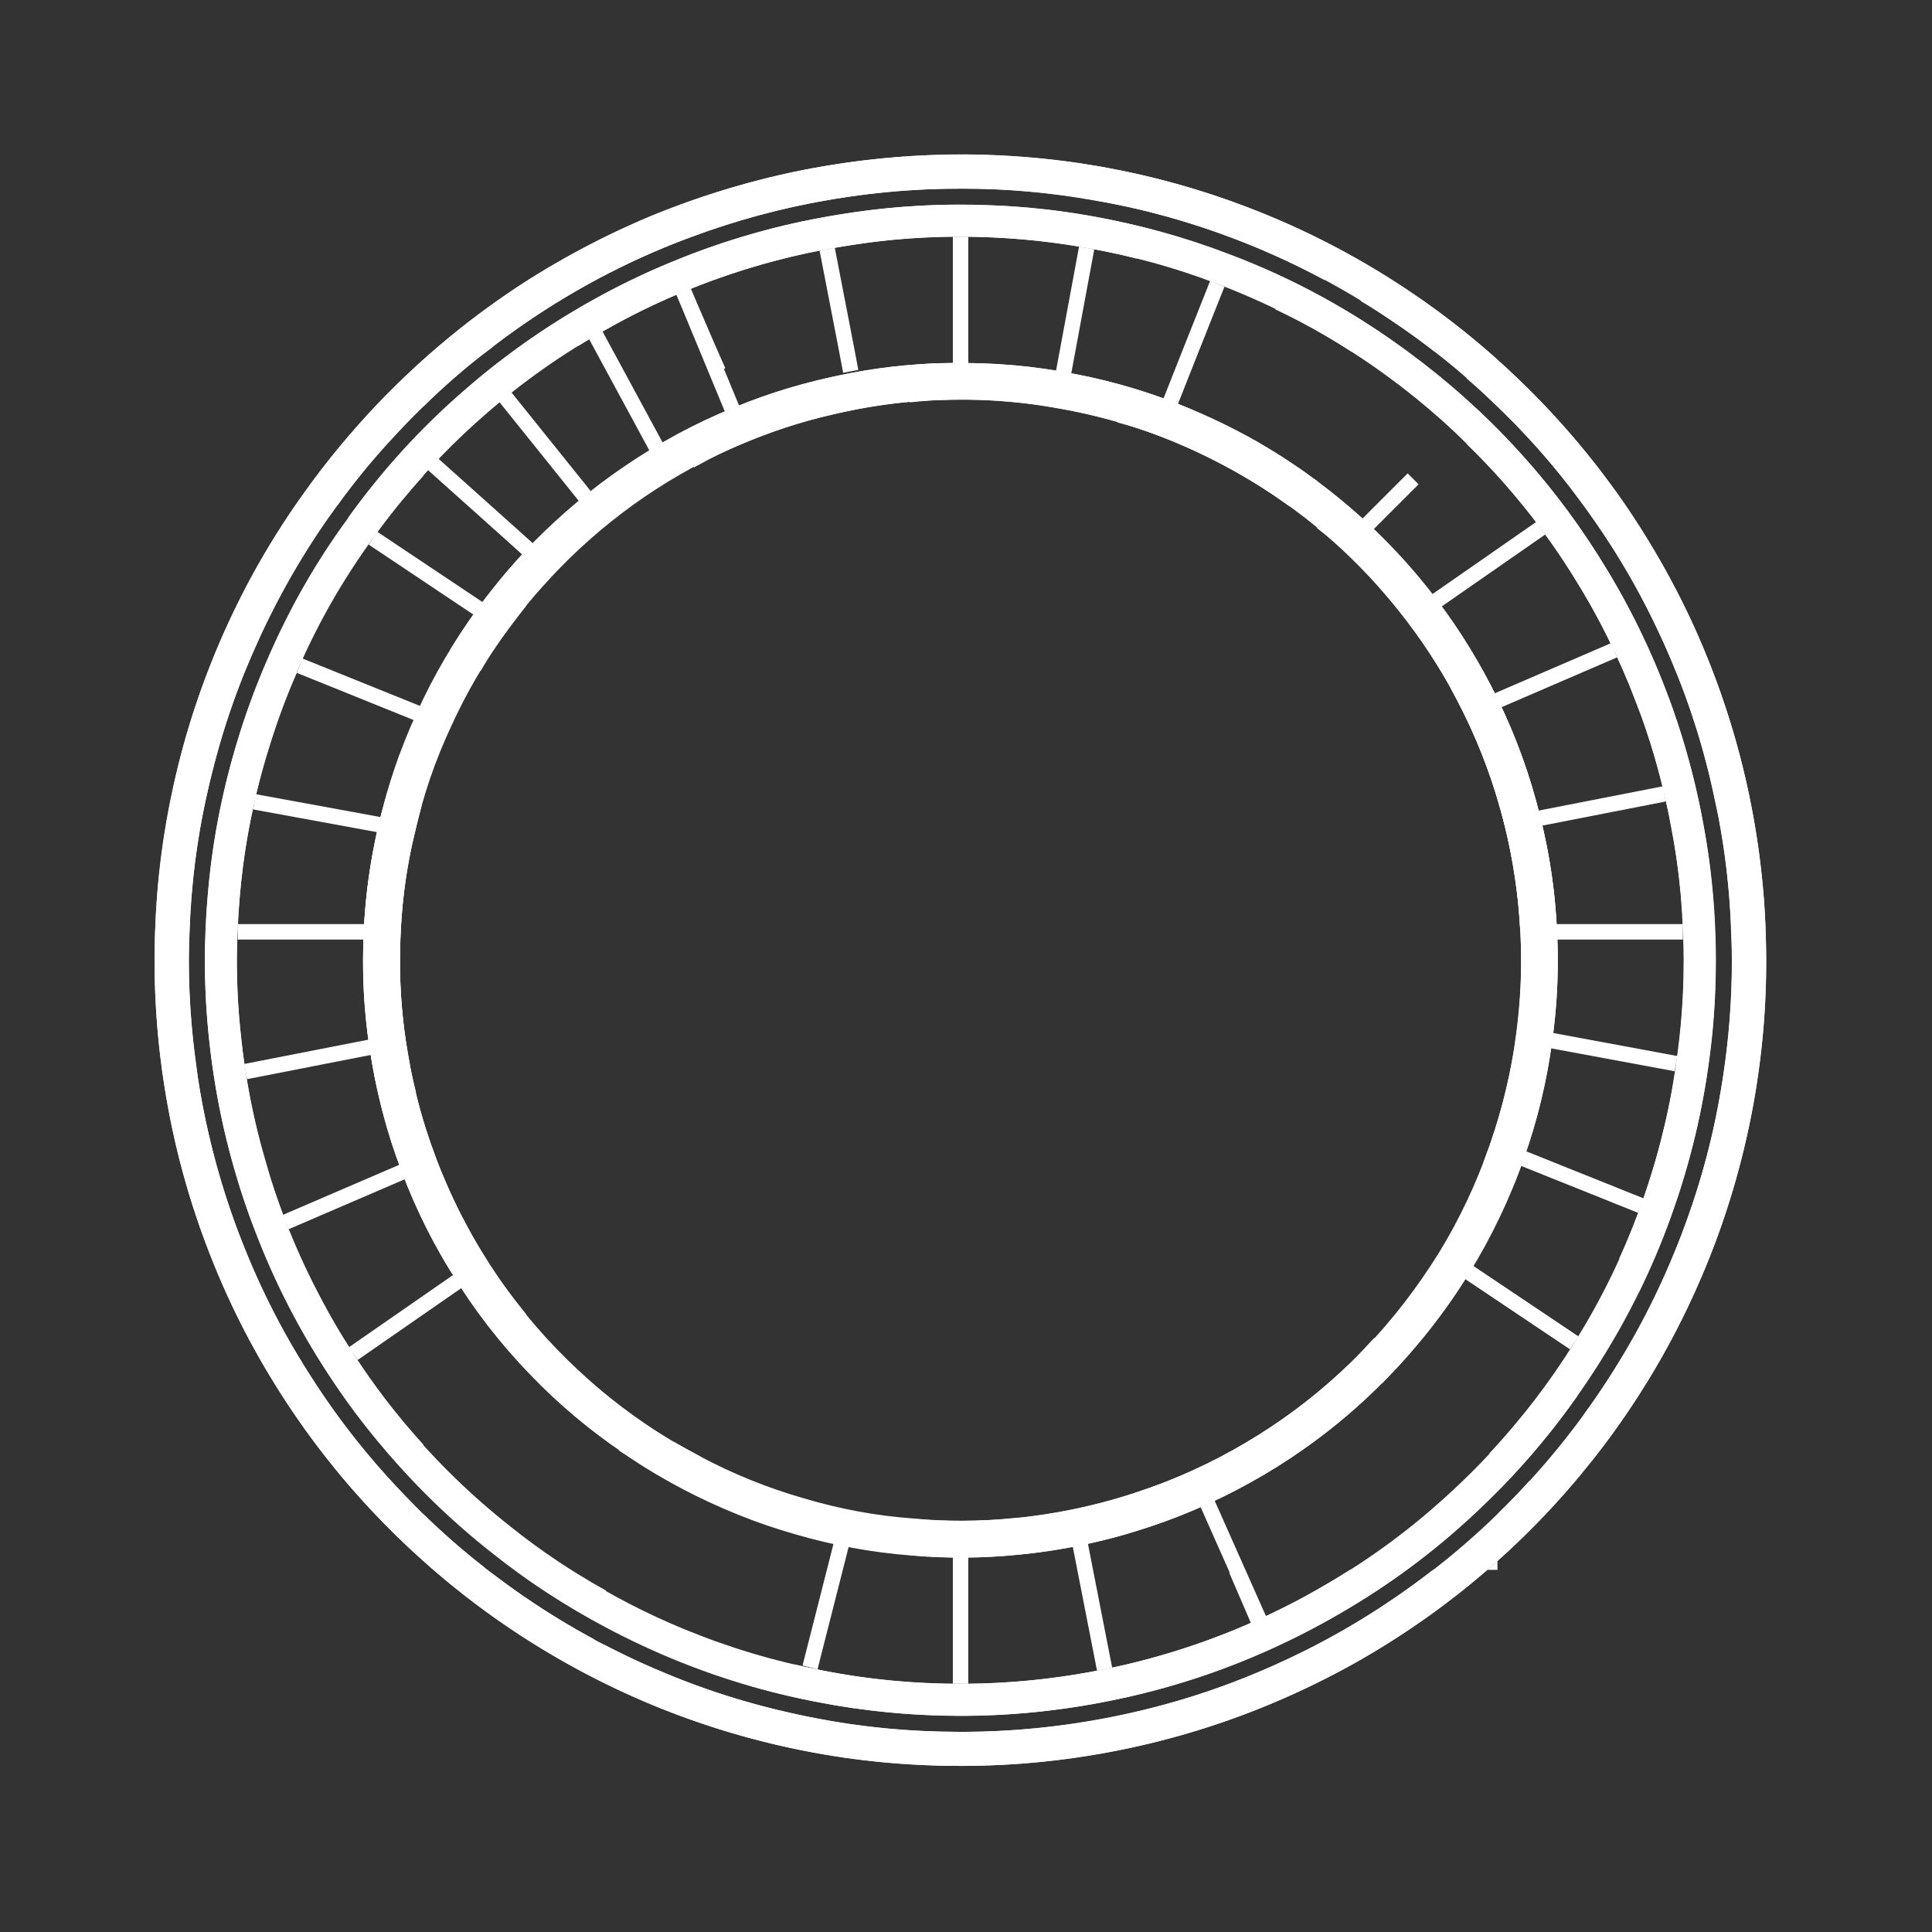 <svg width="125" height="125" viewBox="0 0 125 125" fill="none" xmlns="http://www.w3.org/2000/svg">
<rect x="0" y="0" width="125" height="125" fill="#333333" stroke="none"/>
<path d="M31.974 22.369C31.759 22.535 31.543 22.7 31.328 22.866V22.369H31.974Z" fill="white"/>
<path d="M77.016 22.733L76.801 23.28V22.733H77.016Z" fill="white"/>
<path d="M93.235 24.389V24.44C93.235 24.44 93.185 24.389 93.168 24.389H93.235Z" fill="white"/>
<path d="M96.885 100.99V101.569H96.223C96.438 101.387 96.67 101.189 96.885 100.99Z" fill="white"/>
<path d="M93.168 24.39C93.168 24.39 93.218 24.39 93.235 24.44V24.39H93.168Z" fill="white"/>
<path d="M62.148 108.938V100.394" stroke="white" stroke-miterlimit="10"/>
<path d="M62.148 23.86V15.315" stroke="white" stroke-miterlimit="10"/>
<path d="M23.914 60.289H15.387" stroke="white" stroke-miterlimit="10"/>
<path d="M108.879 60.289H100.352" stroke="white" stroke-miterlimit="10"/>
<path d="M24.269 67.69L15.891 69.33" stroke="white" stroke-miterlimit="10"/>
<path d="M107.679 51.364L99.301 53.003" stroke="white" stroke-miterlimit="10"/>
<path d="M26.337 75.688L18.488 79.066" stroke="white" stroke-miterlimit="10"/>
<path d="M104.422 42.074L96.59 45.452" stroke="white" stroke-miterlimit="10"/>
<path d="M29.88 82.709L22.859 87.577" stroke="white" stroke-miterlimit="10"/>
<path d="M99.684 34.176L92.68 39.044" stroke="white" stroke-miterlimit="10"/>
<path d="M91.429 30.98L88.25 34.159" stroke="white" stroke-miterlimit="10"/>
<path d="M78.759 18.362L77.021 22.733L76.805 23.28L75.613 26.294" fill="white"/>
<path d="M78.759 18.362L77.021 22.733L76.805 23.28L75.613 26.294" stroke="white" stroke-miterlimit="10"/>
<path d="M54.899 98.087L52.409 107.881" stroke="white" stroke-miterlimit="10"/>
<path d="M70.306 16.044L68.75 24.439" stroke="white" stroke-miterlimit="10"/>
<path d="M71.467 107.994L69.828 99.616" stroke="white" stroke-miterlimit="10"/>
<path d="M82 106L78 97" stroke="white" stroke-miterlimit="10"/>
<path d="M53.52 16.127L54.728 22.369L55.043 24.025" fill="white"/>
<path d="M53.52 16.127L54.728 22.369L55.043 24.025" stroke="white" stroke-miterlimit="10"/>
<path d="M44 18.327L47.167 25.971L48 28" fill="white"/>
<path d="M44 18.327L47.167 25.971L48 28" stroke="white" stroke-miterlimit="10"/>
<path d="M81.387 104.798L79.996 101.57" stroke="white" stroke-miterlimit="10"/>
<path d="M44.234 18.875L45.741 22.369L46.47 24.025" fill="white"/>
<path d="M44.234 18.875L45.741 22.369L46.47 24.025" stroke="white" stroke-miterlimit="10"/>
<path d="M101.849 86.882L94.762 82.13" stroke="white" stroke-miterlimit="10"/>
<path d="M31.22 39.557L24.133 34.821" stroke="white" stroke-miterlimit="10"/>
<path d="M106.174 78.006L98.242 74.827" stroke="white" stroke-miterlimit="10"/>
<path d="M27.298 46.263L19.383 43.068" stroke="white" stroke-miterlimit="10"/>
<path d="M108.434 68.817L100.039 67.26" stroke="white" stroke-miterlimit="10"/>
<path d="M24.86 53.417L16.465 51.877" stroke="white" stroke-miterlimit="10"/>
<path d="M114.237 60.289C114.121 56.878 113.674 53.549 112.929 50.337C112.084 46.711 110.875 43.25 109.336 39.955C107.862 36.842 106.09 33.894 104.053 31.145C102.265 28.711 100.245 26.426 98.059 24.356C93.108 19.637 87.23 15.895 80.722 13.411C77.708 12.252 74.546 11.374 71.284 10.795C68.32 10.281 65.256 10 62.143 10C58.848 10 55.619 10.315 52.49 10.894C48.88 11.573 45.419 12.616 42.107 13.974C33.083 17.75 25.333 23.976 19.703 31.841C17.634 34.706 15.862 37.802 14.421 41.064C13.047 44.194 11.954 47.489 11.225 50.9C10.546 53.93 10.149 57.076 10.033 60.289C10.017 60.901 10 61.514 10 62.127C10 64.925 10.215 67.674 10.646 70.356C11.242 74.115 12.235 77.742 13.593 81.186C14.901 84.531 16.541 87.693 18.478 90.641C20.217 93.29 22.187 95.774 24.356 98.059C29.374 103.325 35.467 107.531 42.289 110.346C45.502 111.67 48.847 112.664 52.34 113.326C55.52 113.939 58.798 114.253 62.143 114.253C65.687 114.253 69.131 113.906 72.476 113.227C76.334 112.449 80.027 111.256 83.504 109.683C88.14 107.613 92.429 104.865 96.221 101.57H92.711C89.614 103.987 86.236 106.024 82.626 107.647C79.281 109.17 75.738 110.329 72.062 111.074C68.85 111.72 65.538 112.051 62.143 112.051C58.931 112.051 55.785 111.753 52.738 111.157C49.393 110.528 46.164 109.567 43.101 108.276C39.094 106.636 35.335 104.467 31.94 101.884H31.328V101.404C29.953 100.328 28.645 99.185 27.403 97.976H27.387C26.89 97.48 26.41 96.983 25.93 96.486C23.843 94.3 21.955 91.916 20.316 89.366C18.462 86.534 16.888 83.487 15.646 80.292C14.338 76.996 13.395 73.519 12.832 69.926C12.434 67.392 12.219 64.776 12.219 62.127C12.219 61.514 12.235 60.901 12.268 60.289C12.368 57.209 12.749 54.212 13.411 51.297C14.123 48.035 15.166 44.889 16.508 41.909C17.882 38.779 19.571 35.831 21.541 33.083C23.28 30.649 25.234 28.364 27.387 26.294H27.403C28.645 25.068 29.953 23.926 31.328 22.866C31.543 22.701 31.758 22.535 31.973 22.369C35.335 19.803 39.027 17.65 42.985 16.011C46.148 14.703 49.459 13.693 52.904 13.063C55.901 12.5 58.981 12.202 62.143 12.202C65.124 12.202 68.038 12.467 70.87 12.981C73.999 13.51 77.013 14.355 79.911 15.464C84.58 17.236 88.919 19.703 92.793 22.734H94.896V24.489C95.443 24.953 95.973 25.433 96.486 25.93C98.589 27.9 100.526 30.069 102.232 32.404C104.186 35.02 105.891 37.852 107.282 40.832C108.789 43.978 109.948 47.307 110.743 50.767C111.472 53.847 111.902 57.027 112.001 60.289C112.035 60.901 112.051 61.514 112.051 62.127C112.051 64.594 111.869 67.011 111.521 69.379C111.041 72.774 110.197 76.036 109.054 79.166C107.862 82.51 106.305 85.673 104.434 88.621C102.298 92.032 99.765 95.161 96.883 97.96V100.99C100.526 97.745 103.689 94.019 106.289 89.862C108.226 86.783 109.849 83.471 111.124 80.01C112.316 76.731 113.194 73.32 113.707 69.777C114.088 67.276 114.27 64.726 114.27 62.127C114.27 61.514 114.253 60.901 114.237 60.289Z" fill="white"/>
<path d="M113.173 51.492C112.482 48.15 111.477 44.945 110.199 41.905C108.752 38.474 106.975 35.268 104.899 32.282C102.92 29.463 100.674 26.858 98.201 24.494C96.027 22.398 93.649 20.488 91.144 18.818C85.465 15.006 79.038 12.313 72.204 10.967C69.038 10.335 65.772 10.006 62.459 9.987C59.451 9.983 56.384 10.224 53.316 10.752C50.068 11.309 46.939 12.166 43.953 13.268C40.51 14.548 37.276 16.162 34.242 18.061C25.988 23.31 19.404 30.759 15.188 39.464C13.633 42.638 12.411 45.99 11.544 49.449C10.719 52.766 10.2 56.198 10.06 59.684C9.904 62.785 10.045 65.953 10.475 69.139C10.562 69.745 10.65 70.352 10.753 70.956C11.227 73.714 11.905 76.386 12.784 78.957C14.008 82.561 15.601 85.966 17.522 89.131C19.378 92.206 21.529 95.045 23.938 97.622C26.1 99.939 28.463 102.053 30.987 103.938C36.824 108.278 43.542 111.391 50.742 113.01C54.132 113.772 57.597 114.184 61.153 114.245C64.39 114.311 67.674 114.066 70.971 113.499C74.463 112.899 77.799 111.973 80.981 110.738C84.651 109.317 88.088 107.517 91.249 105.378C95.468 102.552 99.229 99.117 102.409 95.227L98.949 95.822C96.306 98.729 93.322 101.308 90.039 103.519C87.001 105.587 83.705 107.329 80.208 108.686C77.151 109.867 73.944 110.754 70.598 111.329C67.432 111.873 64.281 112.112 61.177 112.04C57.774 111.986 54.429 111.587 51.191 110.833C46.964 109.896 42.892 108.394 39.109 106.423L38.506 106.527L38.424 106.054C36.888 105.226 35.405 104.321 33.976 103.34L33.96 103.343C33.386 102.938 32.829 102.529 32.271 102.121C29.845 100.32 27.581 98.29 25.533 96.054C23.226 93.578 21.16 90.841 19.394 87.902C17.547 84.876 16.028 81.609 14.865 78.163C14.044 75.733 13.389 73.191 12.94 70.58C12.836 69.976 12.749 69.37 12.678 68.76C12.254 65.708 12.122 62.689 12.281 59.705C12.431 56.37 12.926 53.092 13.743 49.928C14.568 46.61 15.733 43.419 17.209 40.377C18.511 37.683 20.05 35.1 21.821 32.696L21.837 32.693C22.853 31.275 23.949 29.927 25.124 28.65C25.308 28.451 25.492 28.251 25.677 28.051C28.555 24.953 31.829 22.206 35.452 19.92C38.348 18.095 41.441 16.539 44.728 15.335C47.587 14.273 50.572 13.458 53.689 12.922C56.626 12.417 59.544 12.185 62.421 12.211C65.595 12.203 68.708 12.525 71.752 13.128C76.654 14.084 81.348 15.78 85.68 18.111L87.752 17.755L88.05 19.484C88.667 19.849 89.27 20.232 89.86 20.635C92.266 22.221 94.543 24.031 96.62 26.043C98.988 28.291 101.149 30.792 103.024 33.494C105.042 36.34 106.748 39.424 108.118 42.7C109.357 45.612 110.32 48.672 110.97 51.87C111.107 52.469 111.227 53.07 111.33 53.673C111.748 56.105 111.978 58.519 112.036 60.911C112.138 64.338 111.858 67.696 111.262 70.974C110.654 74.472 109.655 77.853 108.31 81.075C106.783 84.798 104.816 88.312 102.45 91.558L102.963 94.544C106.004 90.728 108.49 86.521 110.348 81.985C111.736 78.621 112.775 75.082 113.445 71.456C114.065 68.022 114.352 64.512 114.258 60.933C114.21 58.404 113.958 55.86 113.517 53.298C113.414 52.694 113.293 52.093 113.173 51.492Z" fill="white"/>
<path d="M79.526 16.441C76.694 15.348 73.747 14.537 70.683 14.007C67.918 13.494 65.053 13.245 62.139 13.245C59.059 13.245 56.029 13.527 53.115 14.09C49.737 14.703 46.491 15.68 43.395 16.971C39.934 18.395 36.688 20.217 33.708 22.369H37.434C39.586 21.028 41.855 19.852 44.223 18.875C47.17 17.65 50.283 16.706 53.512 16.127C56.31 15.58 59.192 15.315 62.139 15.315C64.921 15.315 67.653 15.564 70.302 16.044C73.217 16.541 76.048 17.319 78.747 18.362C81.794 19.521 84.709 20.978 87.408 22.734H91.034C87.523 20.117 83.665 17.998 79.526 16.441ZM16.47 51.877C17.133 48.814 18.126 45.866 19.384 43.068C20.676 40.137 22.266 37.388 24.137 34.822C25.147 33.414 26.223 32.073 27.382 30.798V27.767C25.578 29.589 23.922 31.559 22.415 33.662C20.461 36.345 18.805 39.226 17.464 42.289C16.156 45.22 15.129 48.3 14.434 51.496C13.788 54.344 13.407 57.275 13.307 60.289C13.274 60.901 13.258 61.514 13.258 62.127C13.258 64.71 13.457 67.243 13.854 69.727C14.4 73.254 15.328 76.665 16.603 79.894C17.811 83.024 19.335 85.988 21.156 88.77C22.762 91.27 24.617 93.605 26.67 95.741C26.902 95.989 27.151 96.238 27.382 96.453V93.456C25.71 91.618 24.203 89.664 22.862 87.578C21.123 84.912 19.649 82.063 18.49 79.066C17.282 75.97 16.404 72.708 15.891 69.33C15.51 66.978 15.328 64.578 15.328 62.127C15.328 61.514 15.344 60.901 15.377 60.289C15.477 57.407 15.841 54.593 16.47 51.877ZM87.341 101.57C85.437 102.795 83.45 103.871 81.38 104.798C78.251 106.223 74.922 107.315 71.462 107.994C68.448 108.624 65.335 108.938 62.139 108.938C59.109 108.938 56.161 108.657 53.297 108.094C50.151 107.498 47.12 106.587 44.239 105.395C41.871 104.418 39.586 103.242 37.434 101.884H33.724C36.738 104.053 40 105.875 43.477 107.315C46.474 108.557 49.637 109.518 52.916 110.13C55.896 110.71 58.993 111.008 62.139 111.008C65.467 111.008 68.713 110.677 71.859 110.031C75.469 109.319 78.93 108.193 82.208 106.703C85.321 105.295 88.269 103.573 90.984 101.57H87.341ZM110.954 60.289C110.855 57.093 110.424 53.98 109.712 50.966C108.934 47.572 107.791 44.326 106.334 41.246C104.96 38.332 103.287 35.567 101.383 33C99.694 30.715 97.806 28.595 95.753 26.658C95.472 26.393 95.19 26.128 94.892 25.88V28.728C96.631 30.4 98.22 32.222 99.678 34.176C101.499 36.626 103.105 39.276 104.413 42.074C105.821 45.005 106.93 48.118 107.675 51.364C108.371 54.245 108.785 57.225 108.884 60.289C108.917 60.901 108.934 61.514 108.934 62.127C108.934 64.395 108.768 66.631 108.437 68.817C108.007 71.996 107.228 75.059 106.169 78.007C105.043 81.136 103.602 84.1 101.847 86.882C100.257 89.449 98.403 91.85 96.349 94.052L96.879 94.168V96.503C99.413 93.936 101.648 91.105 103.569 88.041C105.39 85.143 106.914 82.047 108.089 78.785C109.199 75.722 110.027 72.509 110.49 69.181C110.838 66.879 111.004 64.528 111.004 62.127C111.004 61.514 111.004 60.901 110.954 60.289Z" fill="white"/>
<path d="M64.043 13.279C61.011 13.147 57.958 13.318 54.886 13.793C52.102 14.189 49.307 14.868 46.545 15.798C43.626 16.78 40.844 18.014 38.262 19.477C35.256 21.136 32.492 23.097 29.969 25.309C27.144 27.763 24.649 30.524 22.511 33.516L26.042 32.327C27.654 30.369 29.429 28.531 31.361 26.85C33.764 24.748 36.413 22.86 39.288 21.281C41.766 19.87 44.412 18.7 47.206 17.759C49.842 16.872 52.511 16.235 55.175 15.845C58.096 15.386 61.027 15.22 63.918 15.348C67.175 15.474 70.403 15.925 73.52 16.728L76.957 15.571C72.796 14.211 68.463 13.434 64.043 13.279ZM15.589 66.981C15.239 63.866 15.24 60.756 15.54 57.702C15.829 54.512 16.459 51.4 17.413 48.371C17.921 46.714 18.513 45.1 19.205 43.522L18.238 40.65C17.109 42.952 16.168 45.348 15.411 47.822C14.415 50.987 13.765 54.246 13.471 57.577C13.167 60.772 13.176 64.019 13.537 67.27C13.834 70.175 14.408 73.074 15.275 75.962C15.439 76.553 15.619 77.139 15.814 77.72C16.639 80.168 17.635 82.506 18.804 84.733C20.447 87.901 22.415 90.838 24.653 93.492C26.797 96.072 29.187 98.395 31.8 100.45C34.12 102.307 36.623 103.929 39.251 105.298C39.55 105.459 39.864 105.615 40.153 105.745L39.196 102.905C37.025 101.697 34.973 100.326 33.037 98.776C30.538 96.804 28.233 94.575 26.178 92.105C24.044 89.556 22.172 86.744 20.608 83.706C19.497 81.599 18.558 79.382 17.776 77.059C17.581 76.479 17.401 75.893 17.237 75.302C16.412 72.539 15.859 69.755 15.589 66.981ZM98.61 91.465C97.197 93.234 95.657 94.888 93.991 96.427C91.479 98.775 88.674 100.873 85.61 102.62C82.955 104.178 80.105 105.469 77.076 106.489C74.204 107.456 71.321 108.129 68.427 108.51C65.255 108.949 62.092 109.052 58.981 108.842C56.425 108.671 53.885 108.286 51.411 107.686L47.896 108.869C51.444 109.964 55.117 110.649 58.872 110.905C62.109 111.126 65.413 111.027 68.715 110.562C71.725 110.16 74.755 109.454 77.737 108.451C80.891 107.389 83.861 106.039 86.637 104.424C89.831 102.597 92.751 100.426 95.383 97.967C97.885 95.64 100.128 93.068 102.063 90.302L98.61 91.465ZM107.818 44.808C106.705 41.811 105.303 38.998 103.667 36.369C101.846 33.4 99.728 30.688 97.364 28.234C95.132 25.911 92.665 23.824 90.041 21.999C87.711 20.372 85.246 18.965 82.682 17.785C82.331 17.623 81.979 17.462 81.618 17.322L82.526 20.021C84.708 21.051 86.795 22.27 88.8 23.657C91.308 25.399 93.675 27.397 95.808 29.632C98.077 31.96 100.122 34.557 101.863 37.395C103.442 39.904 104.785 42.596 105.857 45.468C106.084 46.038 106.295 46.614 106.49 47.194C107.214 49.344 107.77 51.516 108.154 53.693C108.76 56.843 109 59.995 108.936 63.126C108.867 66.452 108.448 69.72 107.672 72.917C106.984 75.856 105.992 78.724 104.749 81.466L105.288 81.407L106.033 83.62C107.615 80.379 108.83 76.982 109.674 73.466C110.475 70.138 110.931 66.718 111.005 63.251C111.079 59.994 110.838 56.685 110.216 53.383C109.811 51.091 109.218 48.809 108.452 46.534C108.256 45.953 108.061 45.373 107.818 44.808Z" fill="white"/>
<path d="M100.364 60.289C100.248 57.788 99.901 55.354 99.305 53.003C98.675 50.37 97.748 47.837 96.589 45.452C95.496 43.184 94.171 41.031 92.681 39.044C91.34 37.289 89.866 35.666 88.26 34.159C87.796 33.728 87.316 33.298 86.836 32.901C86.505 33.265 86.141 33.662 85.743 34.109C86.207 34.474 86.67 34.888 87.117 35.302C88.657 36.742 90.065 38.315 91.34 39.988C92.781 41.875 94.039 43.912 95.099 46.081C96.208 48.366 97.102 50.784 97.715 53.318C98.278 55.569 98.626 57.904 98.742 60.289C98.775 60.901 98.791 61.514 98.791 62.127C98.791 63.766 98.675 65.389 98.46 66.978C98.145 69.479 97.549 71.896 96.738 74.215C95.877 76.682 94.768 79.05 93.426 81.235C92.019 83.504 90.379 85.64 88.541 87.544C88.856 88.025 89.154 88.488 89.452 88.935C91.472 86.865 93.261 84.597 94.768 82.13C96.175 79.844 97.351 77.394 98.245 74.827C99.106 72.41 99.719 69.876 100.05 67.26C100.298 65.587 100.414 63.865 100.414 62.127C100.414 61.514 100.398 60.901 100.364 60.289ZM74.698 96.552C73.026 97.165 71.287 97.662 69.516 98.026C67.131 98.523 64.664 98.771 62.147 98.771C61.17 98.771 60.193 98.738 59.233 98.655V100.278C60.193 100.361 61.17 100.394 62.147 100.394C64.78 100.394 67.346 100.129 69.83 99.615C71.801 99.218 73.705 98.672 75.559 97.96L74.698 96.552ZM26.496 53.715C27.026 51.33 27.821 49.045 28.831 46.876C29.858 44.608 31.116 42.471 32.59 40.484C32.937 40.021 33.285 39.557 33.65 39.093V36.577C32.788 37.537 31.994 38.531 31.232 39.557C29.709 41.644 28.384 43.879 27.308 46.264C26.264 48.532 25.436 50.933 24.873 53.417C24.343 55.636 24.012 57.937 23.913 60.289C23.88 60.901 23.863 61.514 23.863 62.127C23.863 64.014 23.996 65.869 24.277 67.69C24.675 70.456 25.37 73.138 26.347 75.688C27.274 78.156 28.467 80.507 29.891 82.709C30.983 84.448 32.242 86.104 33.65 87.644V85.143C32.772 84.067 31.96 82.957 31.215 81.782C29.874 79.679 28.748 77.41 27.854 75.043C26.927 72.608 26.264 70.042 25.883 67.376C25.635 65.67 25.503 63.915 25.503 62.127C25.503 61.514 25.503 60.901 25.552 60.289C25.652 58.037 25.966 55.834 26.496 53.715ZM75.609 26.294C73.407 25.466 71.122 24.837 68.754 24.439C66.601 24.058 64.399 23.86 62.147 23.86C61.153 23.86 60.193 23.893 59.233 23.976V25.615C60.193 25.515 61.17 25.482 62.147 25.482C64.3 25.482 66.419 25.665 68.472 26.045C70.724 26.426 72.91 27.022 75.013 27.8C75.626 28.032 76.222 28.281 76.801 28.529V26.774C76.404 26.608 76.007 26.443 75.609 26.294Z" fill="white" stroke="white" stroke-width="0.75" stroke-miterlimit="10"/>
<path d="M54.715 24.584C52.258 25.065 49.902 25.766 47.663 26.701C45.151 27.709 42.781 28.998 40.592 30.494C38.509 31.908 36.574 33.534 34.827 35.3C33.287 36.884 31.898 38.579 30.643 40.389C30.285 40.911 29.93 41.449 29.607 41.982C30.016 42.257 30.462 42.559 30.963 42.886C31.255 42.374 31.597 41.855 31.941 41.352C33.14 39.617 34.489 37.994 35.957 36.488C37.613 34.786 39.443 33.242 41.433 31.876C43.531 30.443 45.791 29.204 48.208 28.227C50.353 27.34 52.611 26.653 54.953 26.189C55.554 26.066 56.158 25.96 56.764 25.87C58.385 25.63 60.007 25.507 61.611 25.486C64.131 25.431 66.61 25.666 69.022 26.129C71.589 26.619 74.094 27.369 76.453 28.375C78.903 29.435 81.256 30.743 83.41 32.282C83.838 31.9 84.253 31.537 84.652 31.177C82.308 29.482 79.802 28.046 77.14 26.917C74.674 25.86 72.077 25.056 69.407 24.548C66.889 24.051 64.293 23.817 61.657 23.873C59.966 23.872 58.245 24.01 56.526 24.265C55.92 24.355 55.316 24.461 54.715 24.584ZM94.35 44.654C95.201 46.219 95.948 47.866 96.568 49.565C97.409 51.851 98.017 54.255 98.386 56.745C98.529 57.711 98.639 58.682 98.698 59.644L100.304 59.406C100.245 58.444 100.134 57.473 99.991 56.507C99.605 53.902 98.966 51.402 98.094 49.021C97.412 47.13 96.593 45.326 95.616 43.596L94.35 44.654ZM59.045 98.618C56.608 98.443 54.231 97.992 51.938 97.311C49.543 96.628 47.246 95.696 45.064 94.53C44.554 94.254 44.045 93.978 43.533 93.686L41.043 94.055C42.119 94.766 43.218 95.406 44.346 96.009C46.633 97.21 49.038 98.193 51.555 98.908C53.952 99.607 56.449 100.074 58.988 100.266C61.261 100.465 63.586 100.455 65.926 100.209C66.537 100.152 67.146 100.078 67.752 99.988C69.619 99.711 71.434 99.308 73.195 98.763C75.872 97.964 78.423 96.883 80.802 95.543C83.107 94.263 85.258 92.739 87.228 91.008C88.787 89.672 90.241 88.184 91.558 86.566L89.084 86.933C88.148 87.958 87.17 88.924 86.116 89.833C84.233 91.468 82.154 92.915 79.943 94.147C77.671 95.421 75.229 96.452 72.648 97.22C70.997 97.716 69.28 98.104 67.511 98.367C66.905 98.457 66.299 98.546 65.686 98.587C63.444 98.819 61.219 98.831 59.045 98.618ZM24.718 54.057C24.222 56.357 23.934 58.709 23.889 61.11C23.828 63.295 23.954 65.503 24.284 67.73C24.43 68.713 24.604 69.658 24.826 70.596L26.448 70.356C26.209 69.42 26.033 68.459 25.889 67.492C25.574 65.363 25.443 63.24 25.519 61.153C25.565 58.869 25.834 56.62 26.296 54.425C26.435 53.785 26.593 53.159 26.754 52.55L25.018 52.807C24.912 53.224 24.807 53.642 24.718 54.057Z" fill="white" stroke="white" stroke-width="0.75" stroke-miterlimit="10"/>
<path d="M96.546 45.369C95.454 43.117 94.174 41.017 92.7 39.091C91.084 36.919 89.233 34.956 87.227 33.222C85.329 31.568 83.263 30.112 81.11 28.873C79.185 27.789 77.191 26.878 75.121 26.127C74.525 25.914 73.914 25.707 73.316 25.532C73.156 25.997 72.978 26.506 72.788 27.073C73.358 27.225 73.947 27.423 74.522 27.627C76.505 28.344 78.418 29.235 80.249 30.269C82.317 31.436 84.277 32.812 86.106 34.388C88.026 36.05 89.801 37.92 91.363 40.007C92.768 41.854 94.008 43.863 95.054 46.009C95.326 46.559 95.583 47.115 95.825 47.678C96.471 49.185 97.004 50.722 97.433 52.268C98.129 54.69 98.534 57.146 98.703 59.597C98.884 62.203 98.798 64.817 98.427 67.355C98.027 69.994 97.363 72.603 96.424 75.078C96.903 75.395 97.359 75.704 97.809 75.997C98.85 73.299 99.6 70.509 100.012 67.648C100.404 64.993 100.519 62.277 100.329 59.566C100.167 57.005 99.731 54.435 99.005 51.9C98.574 50.265 98.001 48.636 97.316 47.038C97.074 46.475 96.818 45.919 96.546 45.369ZM87.253 88.814C85.958 90.036 84.555 91.178 83.071 92.211C81.075 93.608 78.906 94.808 76.593 95.8C75.695 96.186 74.784 96.54 73.869 96.843L74.508 98.334C75.424 98.032 76.334 97.677 77.232 97.292C79.652 96.254 81.906 94.999 83.987 93.548C85.641 92.406 87.175 91.153 88.599 89.768L87.253 88.814ZM26.067 68.446C25.614 66.046 25.444 63.633 25.517 61.241C25.567 58.751 25.881 56.292 26.452 53.885C26.589 53.322 26.726 52.759 26.878 52.189L25.886 49.876C25.473 51.098 25.134 52.324 24.839 53.568C24.261 56.086 23.925 58.663 23.876 61.278C23.811 63.775 23.997 66.307 24.459 68.812C24.846 71.06 25.449 73.306 26.285 75.506C26.496 76.082 26.722 76.652 26.964 77.215C27.708 78.95 28.561 80.602 29.537 82.165C30.993 84.549 32.689 86.741 34.592 88.699C36.417 90.601 38.44 92.292 40.617 93.755C42.306 94.922 44.116 95.947 46.016 96.808L45.031 94.51C43.8 93.867 42.617 93.167 41.468 92.38C39.407 90.976 37.478 89.335 35.723 87.512C33.911 85.64 32.291 83.542 30.89 81.243C29.989 79.773 29.175 78.212 28.47 76.569C28.229 76.005 27.987 75.442 27.791 74.86C26.995 72.751 26.416 70.603 26.067 68.446ZM60.394 23.885C58.044 23.992 55.696 24.315 53.363 24.883C51.234 25.382 49.132 26.067 47.063 26.955C46.15 27.347 45.28 27.756 44.43 28.21L45.076 29.717C45.92 29.247 46.804 28.831 47.702 28.446C49.681 27.598 51.7 26.93 53.737 26.47C55.957 25.933 58.201 25.619 60.44 25.505C61.095 25.477 61.74 25.47 62.371 25.47L61.679 23.857C61.249 23.861 60.818 23.866 60.394 23.885Z" fill="white" stroke="white" stroke-width="0.75" stroke-miterlimit="10"/>
<path d="M38.512 21.625L42.45 28.901L43.488 30.833" fill="white"/>
<path d="M38.512 21.625L42.45 28.901L43.488 30.833" stroke="white" stroke-miterlimit="10"/>
<path d="M32.215 25.097L37.396 31.547L38.764 33.261" fill="white"/>
<path d="M32.215 25.097L37.396 31.547L38.764 33.261" stroke="white" stroke-miterlimit="10"/>
<path d="M27 29.125L33.117 34.602L34.734 36.059" fill="white"/>
<path d="M27 29.125L33.117 34.602L34.734 36.059" stroke="white" stroke-miterlimit="10"/>
</svg>
